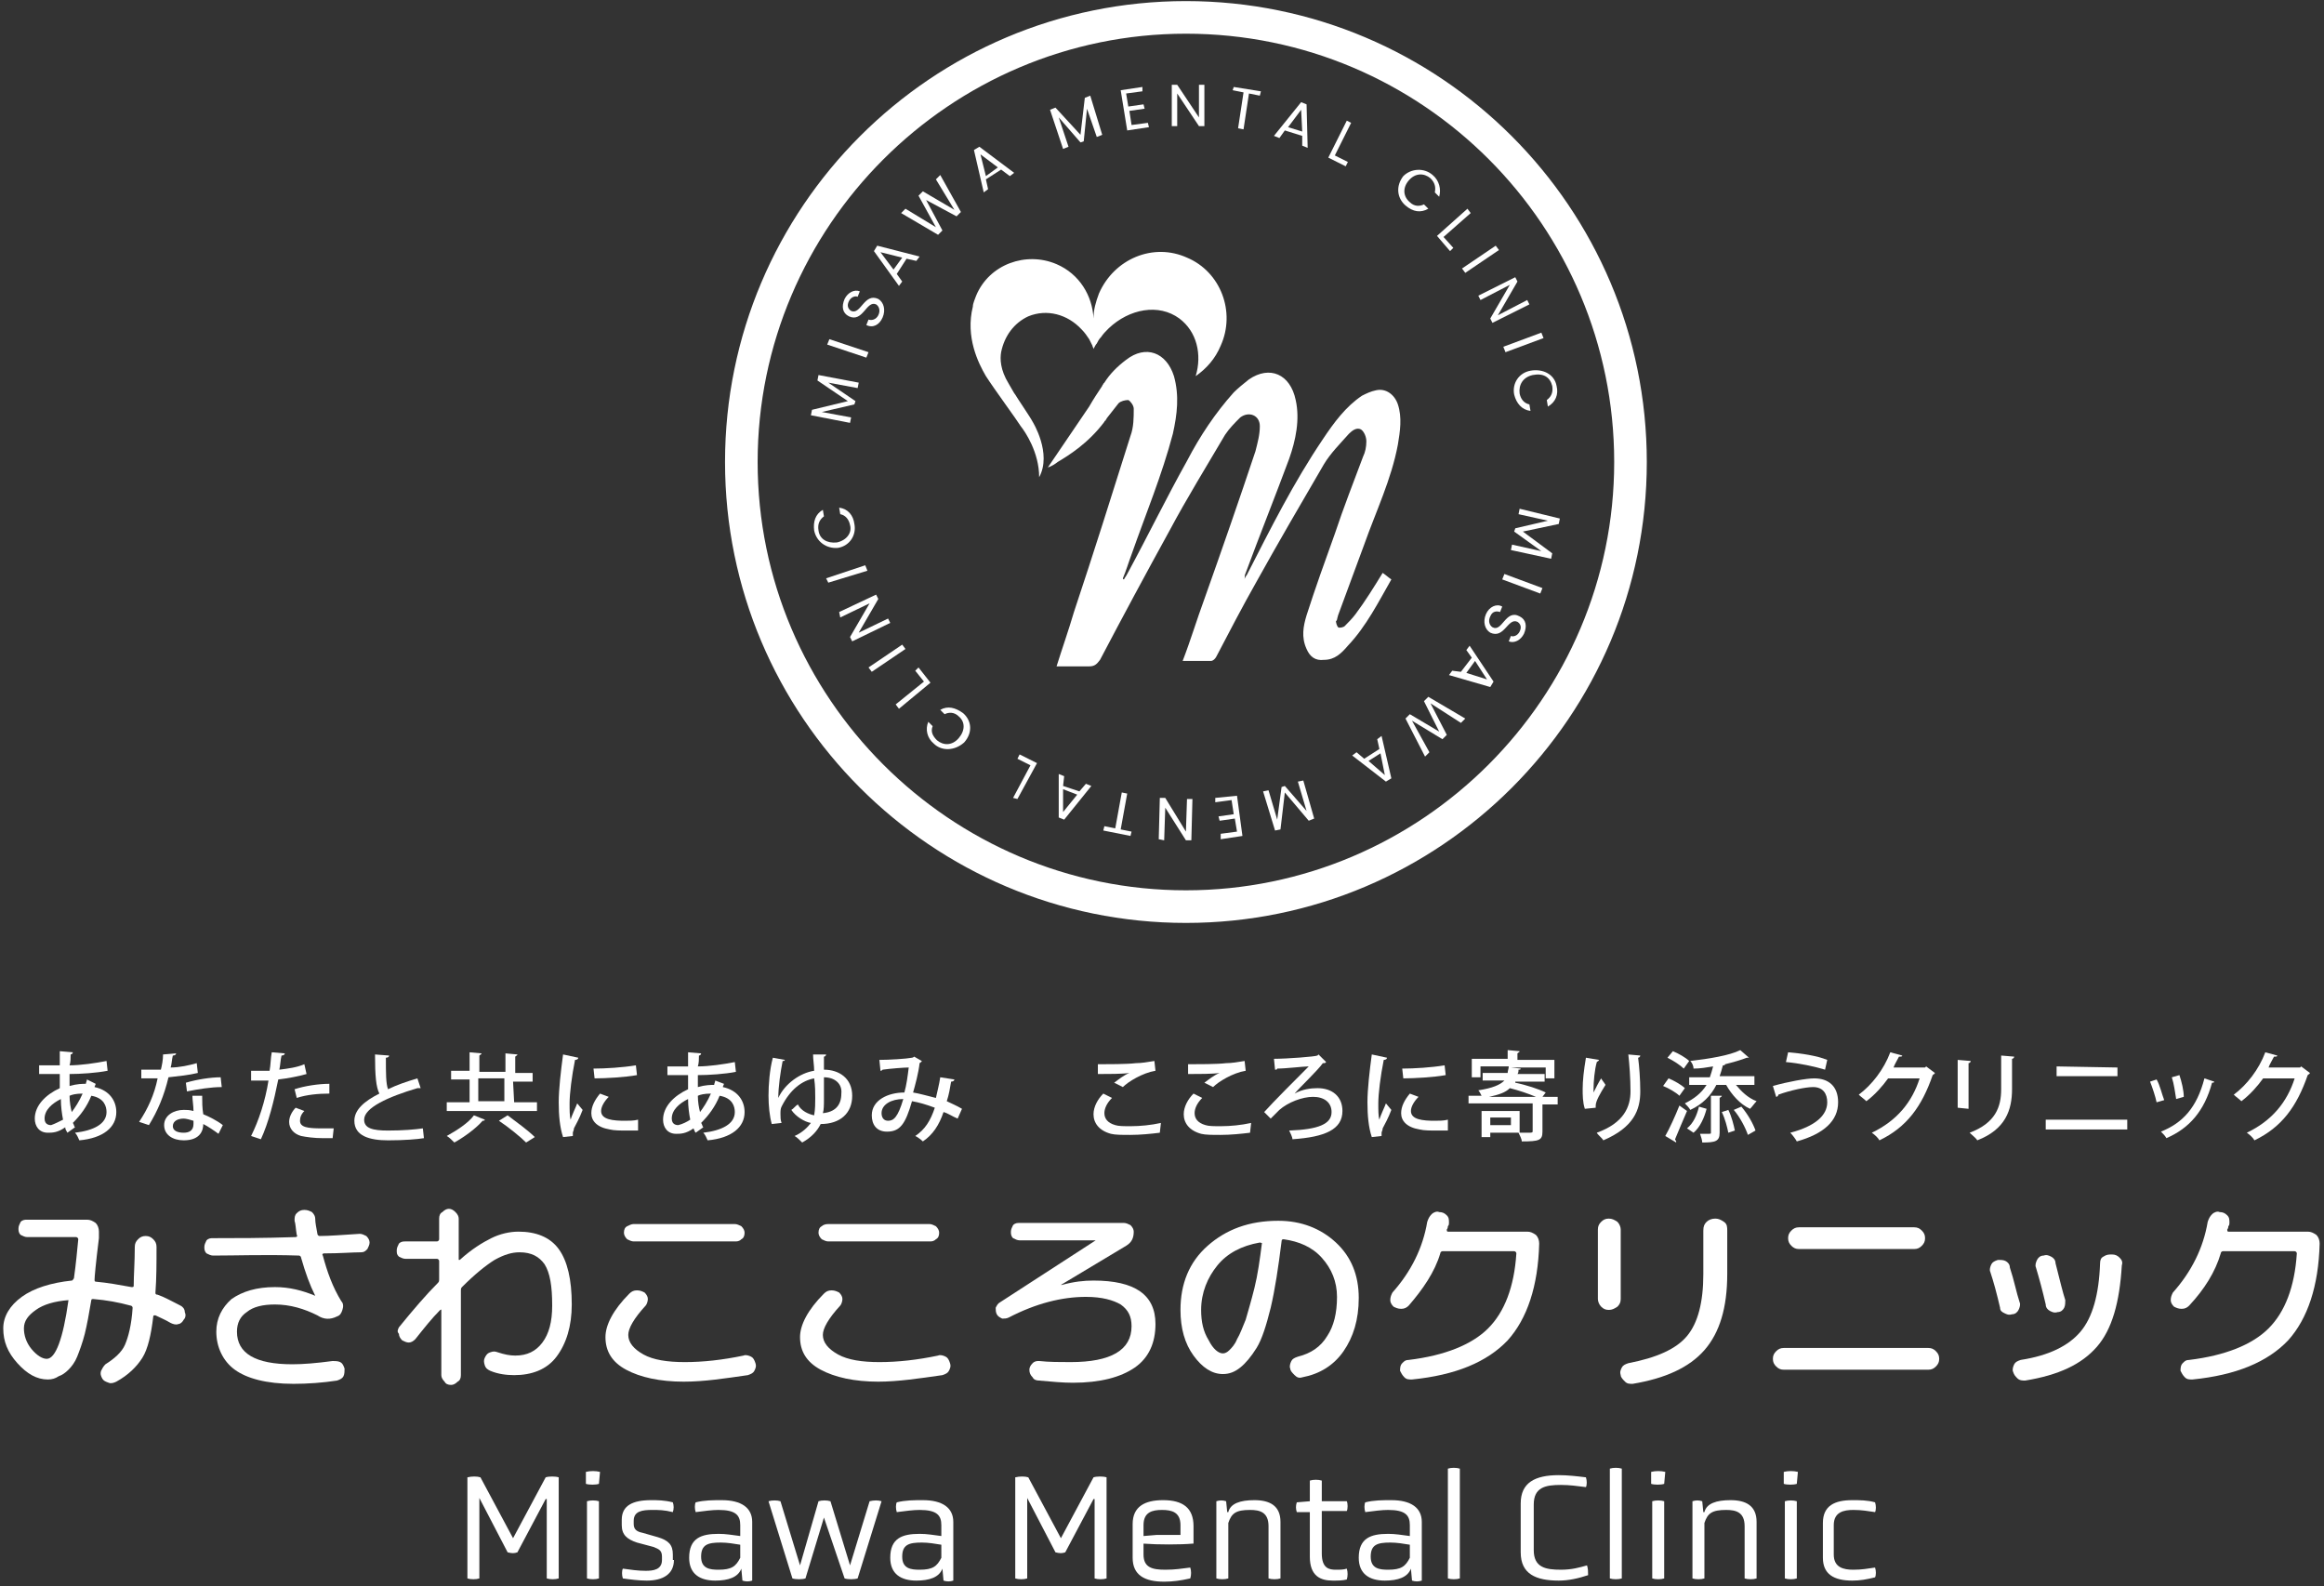 <?xml version="1.0" encoding="utf-8"?>
<!-- Generator: Adobe Illustrator 25.4.1, SVG Export Plug-In . SVG Version: 6.00 Build 0)  -->
<svg version="1.1" id="レイヤー_1" xmlns="http://www.w3.org/2000/svg" xmlns:xlink="http://www.w3.org/1999/xlink" x="0px"
	 y="0px" viewBox="0 0 213.8 145.9" style="enable-background:new 0 0 213.8 145.9;" xml:space="preserve">
<rect x="0" y="0" width="213.8" height="145.9" fill="#333333" stroke="none"/>
<style type="text/css">
	.st0{fill:#FFFFFF;}
</style>
<g>
	<path class="st0" d="M8.8,99.7c0,0.1-0.1,0.2-0.1,0.3c1.4,0.3,2,1.3,2,2.3c0,1.4-1.2,2.4-3.4,2.6c-0.1-0.2-0.2-0.5-0.4-0.7
		c1.7-0.2,2.9-0.8,2.9-1.9c0-0.5-0.2-1.3-1.4-1.5c-0.4,1-1,1.8-1.7,2.5c0.1,0.1,0.1,0.3,0.2,0.4l-0.7,0.5C6.1,104,6,103.9,6,103.7
		c-0.7,0.5-1.2,0.5-1.6,0.5c-0.8,0-1.2-0.6-1.2-1.3c0-1.2,1-2.2,2.3-2.8c0-0.4,0-0.9,0-1.3c-0.4,0-0.8,0-1.2,0c-0.3,0-0.5,0-0.7,0
		V98c0.4,0,1.2,0,1.9,0c0-0.4,0-0.9,0-1.3l1.2,0.1c0,0.1-0.1,0.2-0.2,0.2c0,0.3,0,0.7-0.1,1c1,0,2.4-0.2,3.4-0.4l0.1,0.9
		c-1,0.2-2.5,0.3-3.5,0.3c0,0.4,0,0.8,0,1.1c0.7-0.2,1.2-0.2,1.5-0.2c0-0.1,0.1-0.3,0.1-0.4L8.8,99.7z M5.8,103
		c-0.1-0.5-0.2-1.2-0.2-1.9c-0.8,0.4-1.5,1-1.5,1.8c0,0.6,0.5,0.6,0.6,0.6C5,103.4,5.4,103.2,5.8,103z M7.6,100.6
		c-0.6,0-1,0.1-1.2,0.2c0,0.6,0.1,1.1,0.2,1.5C6.9,101.9,7.3,101.3,7.6,100.6z"/>
	<path class="st0" d="M16.2,96.9c0,0.1-0.1,0.2-0.3,0.2c-0.1,0.4-0.1,0.8-0.2,1.1c0.8,0,1.7-0.2,2.4-0.4l0.1,0.9
		c-0.8,0.2-1.8,0.3-2.7,0.4c-0.4,1.7-1,3.1-1.8,4.4l-0.9-0.3c0.8-1.2,1.4-2.5,1.7-4c-0.2,0-0.4,0-0.6,0H13v-0.8h1c0.3,0,0.6,0,0.8,0
		C14.9,98,15,97.5,15,97L16.2,96.9z M18.6,100.8c0,0.6,0,1.1,0.1,1.7c0.5,0.2,1.3,0.6,1.8,1l-0.4,0.8c-0.4-0.3-1-0.7-1.4-0.9
		c0,0.5-0.2,1.5-1.8,1.5c-1,0-1.8-0.5-1.8-1.4s0.9-1.4,1.8-1.4c0.3,0,0.5,0,0.9,0.1c0-0.5-0.1-1-0.1-1.4L18.6,100.8z M17.8,103.1
		c-0.3-0.1-0.7-0.2-0.9-0.2c-0.5,0-1,0.2-1,0.7c0,0.4,0.4,0.6,1,0.6c0.5,0,0.9-0.2,0.9-0.8V103.1z M20.4,100c-1,0-2.2,0.2-3.2,0.4
		l-0.1-0.8c1-0.3,2.3-0.5,3.2-0.5L20.4,100z"/>
	<path class="st0" d="M28.2,98.8c-0.7,0.2-1.7,0.4-2.6,0.5c-0.4,2-0.9,4-1.6,5.5l-0.9-0.3c0.7-1.4,1.3-3.2,1.6-5.1
		c-0.1,0-0.3,0-0.4,0c-0.4,0-0.8,0-1.2,0v-0.9c0.3,0,0.8,0,1.2,0c0.2,0,0.3,0,0.5,0c0.1-0.5,0.1-1.2,0.2-1.7l1.2,0.1
		c0,0.1-0.1,0.2-0.3,0.2c-0.1,0.4-0.1,0.8-0.2,1.3c0.8-0.1,1.6-0.2,2.3-0.5L28.2,98.8z M30.6,104.7c-0.3,0-0.6,0-0.9,0
		c-0.8,0-1.5-0.1-2-0.2c-0.7-0.2-1.1-0.7-1.1-1.3c0-0.5,0.3-1,0.6-1.3l0.8,0.3c-0.3,0.3-0.4,0.6-0.4,0.9c0,0.6,0.7,0.7,2,0.7
		c0.4,0,0.7,0,1.1,0L30.6,104.7z M27.1,100.2c0.9-0.3,2.2-0.5,3.2-0.5v0.9c-1,0-2.1,0.1-3,0.4L27.1,100.2z"/>
	<path class="st0" d="M38.7,100.1L38.7,100.1c-0.2,0-0.2,0-0.3,0c-2.7,0.8-4.9,1.8-4.9,2.9c0,0.8,0.8,1,2.2,1s2.5-0.1,3.2-0.2
		l0.1,0.9c-0.6,0.1-1.8,0.2-3.3,0.2c-1.7,0-3.1-0.4-3.1-1.8c0-1,0.9-1.8,2.3-2.5c-0.3-0.6-0.4-1.6-0.4-3.6l1.3,0.1
		c0,0.1-0.1,0.2-0.3,0.2c0,1.4,0,2.4,0.2,2.9c0.8-0.4,1.7-0.7,2.7-1L38.7,100.1z"/>
	<path class="st0" d="M44.6,103c0,0.1-0.1,0.1-0.2,0.1c-0.6,0.7-1.7,1.5-2.6,2c-0.2-0.2-0.5-0.5-0.7-0.6c0.9-0.5,2-1.2,2.5-1.9
		L44.6,103z M47.3,101.4h2.1v0.8h-8.3v-0.8h2.1v-2.1h-1.7v-0.8h1.7v-1.7l1.1,0.1c0,0.1-0.1,0.1-0.2,0.2v1.5h2.4v-1.7l1.1,0.1
		c0,0.1-0.1,0.1-0.2,0.2v1.5H49v0.8h-1.8L47.3,101.4L47.3,101.4z M44,99.2v2.1h2.4v-2.1H44z M48.4,105.1c-0.5-0.5-1.6-1.4-2.5-2
		l0.8-0.5c0.8,0.6,1.9,1.4,2.5,2L48.4,105.1z"/>
	<path class="st0" d="M53.2,97.3c0,0.1-0.1,0.2-0.3,0.2c-0.3,1.5-0.5,3.1-0.5,4c0,0.6,0,1.2,0.1,1.5c0.1-0.4,0.5-1.2,0.6-1.5
		l0.5,0.6c-0.3,0.8-0.6,1.3-0.8,1.7c0,0.2-0.1,0.3-0.1,0.4s0,0.2,0,0.3l-0.9,0.1c-0.3-0.9-0.4-2-0.4-3.2s0.2-2.9,0.4-4.4L53.2,97.3z
		 M58.7,104c-0.3,0-0.6,0-1,0c-0.6,0-1.2,0-1.6-0.1c-1.2-0.2-1.7-0.8-1.7-1.5c0-0.6,0.3-1.2,0.8-1.8l0.8,0.3
		c-0.4,0.4-0.7,0.9-0.7,1.3c0,0.8,1.1,0.9,2.2,0.9c0.4,0,0.8,0,1.2-0.1V104z M54.6,98.3c1.1,0,2.7-0.1,3.9-0.3l0.1,0.9
		c-1.1,0.2-2.9,0.3-3.9,0.3L54.6,98.3z"/>
	<path class="st0" d="M66.6,99.7c0,0.1-0.1,0.2-0.1,0.3c1.4,0.3,2,1.3,2,2.3c0,1.4-1.2,2.4-3.4,2.6c-0.1-0.2-0.2-0.5-0.4-0.7
		c1.7-0.2,2.9-0.8,2.9-1.9c0-0.5-0.2-1.3-1.4-1.5c-0.4,1-1,1.8-1.7,2.5c0.1,0.1,0.1,0.3,0.2,0.4l-0.7,0.5c-0.1-0.1-0.1-0.2-0.2-0.4
		c-0.7,0.5-1.2,0.5-1.6,0.5c-0.8,0-1.2-0.6-1.2-1.3c0-1.2,1-2.2,2.3-2.8c0-0.4,0-0.9,0-1.3c-0.4,0-0.8,0-1.2,0c-0.3,0-0.5,0-0.7,0
		v-0.8c0.4,0,1.2,0,1.9,0c0-0.4,0-0.9,0-1.3l1.2,0.1c0,0.1-0.1,0.2-0.2,0.2c0,0.3,0,0.7-0.1,1c1,0,2.4-0.2,3.4-0.4l0.1,0.9
		c-1,0.2-2.5,0.3-3.5,0.3c0,0.4,0,0.8,0,1.1c0.7-0.2,1.2-0.2,1.5-0.2c0-0.1,0.1-0.3,0.1-0.4L66.6,99.7z M63.5,103
		c-0.1-0.5-0.2-1.2-0.2-1.9c-0.8,0.4-1.5,1-1.5,1.8c0,0.6,0.5,0.6,0.6,0.6C62.8,103.4,63.2,103.2,63.5,103z M65.4,100.6
		c-0.6,0-1,0.1-1.2,0.2c0,0.6,0.1,1.1,0.2,1.5C64.7,101.9,65.1,101.3,65.4,100.6z"/>
	<path class="st0" d="M71.6,101c0.6-1.3,2-2.3,3.3-2.5c0-0.5-0.1-1-0.1-1.5H76c0,0.1-0.1,0.2-0.2,0.2c0,0.3,0,0.8,0,1.2
		c1.4,0,2.6,0.8,2.6,2.4s-1.1,2.6-2.9,2.6c-0.3,0.6-0.8,1.2-1.7,1.7c-0.2-0.2-0.5-0.5-0.7-0.6c0.7-0.3,1.2-0.8,1.5-1.2
		c-0.6-0.1-1.4-0.6-1.8-1.2c0.2-0.1,0.4-0.4,0.6-0.5c0.3,0.6,1,0.9,1.5,1C75,102,75,101.5,75,101s0-1.1-0.1-1.8
		c-1.1,0.2-2.2,1-3,2.6c-0.1,0.2-0.1,0.4-0.1,0.7c0,0.3,0,0.5,0.1,0.8l-0.9,0.1c-0.2-0.7-0.3-1.7-0.3-2.6c0-1,0.1-2.4,0.4-3.5
		l1.1,0.2c0,0.1-0.1,0.1-0.2,0.1C71.8,98.6,71.6,100,71.6,101L71.6,101z M75.8,99.1c0,0.7,0,1.4,0,2c0,0.5,0,1-0.1,1.3
		c1.1-0.1,1.7-0.7,1.7-1.8C77.5,99.7,76.8,99.1,75.8,99.1z"/>
	<path class="st0" d="M87.8,99.3c0,0.1-0.1,0.2-0.3,0.2c-0.1,0.6-0.2,1.2-0.4,1.8c0.4,0.2,0.9,0.4,1.4,0.7l-0.4,0.9
		c-0.5-0.2-0.9-0.5-1.3-0.6c-0.4,1.2-1,2.1-1.9,2.7c-0.2-0.2-0.5-0.4-0.7-0.5c0.9-0.6,1.4-1.4,1.8-2.6c-0.8-0.3-1.5-0.5-2.1-0.6
		c-0.6,2.1-1.1,2.8-2.3,2.8c-1,0-1.4-0.7-1.4-1.5c0-1.4,1.5-2.1,3-2.1c0.2-0.7,0.3-1.5,0.4-2.3c-0.4,0-1.7,0.1-2.4,0.2
		c-0.1,0.1-0.1,0.1-0.2,0.1l-0.1-1c0.9,0,2.5-0.1,3-0.2c0.1,0,0.2-0.1,0.2-0.1l0.7,0.4c0,0.1-0.1,0.1-0.2,0.2
		c-0.1,0.9-0.4,2-0.6,2.7c0.6,0.1,1.3,0.3,2.1,0.5c0.1-0.5,0.3-1.2,0.4-1.9L87.8,99.3z M83.1,101.1c-1.1,0-2,0.5-2,1.3
		c0,0.4,0.2,0.7,0.6,0.7C82.2,103.1,82.6,102.8,83.1,101.1z"/>
	<path class="st0" d="M106.7,104.2c-0.8,0.1-1.8,0.2-2.7,0.2c-0.8,0-1.4,0-1.8-0.1c-1.1-0.3-1.6-1-1.6-1.8c0-0.7,0.4-1.4,0.9-1.9
		l0.8,0.4c-0.5,0.5-0.7,1-0.7,1.4c0,0.5,0.3,0.9,1,1.1c0.3,0.1,0.8,0.1,1.4,0.1c0.9,0,1.9-0.1,2.8-0.3L106.7,104.2z M102.5,99.6
		c0.4-0.3,0.9-0.7,1.4-0.9l0,0c-0.6,0.1-2,0.1-2.9,0.1c0-0.2,0-0.7,0-0.9c0.9,0,2.7,0,3.5-0.1c0.5,0,1.1-0.1,1.7-0.2l0.1,0.9
		c-1.2,0.2-2.5,1-3,1.5L102.5,99.6z"/>
	<path class="st0" d="M115,104.2c-0.8,0.1-1.8,0.2-2.7,0.2c-0.8,0-1.4,0-1.8-0.1c-1.1-0.3-1.6-1-1.6-1.8c0-0.7,0.4-1.4,0.9-1.9
		l0.8,0.4c-0.5,0.5-0.7,1-0.7,1.4c0,0.5,0.3,0.9,1,1.1c0.3,0.1,0.8,0.1,1.4,0.1c0.9,0,1.9-0.1,2.8-0.3L115,104.2z M110.8,99.6
		c0.4-0.3,0.9-0.7,1.4-0.9l0,0c-0.6,0.1-2,0.1-2.9,0.1c0-0.2,0-0.7,0-0.9c0.9,0,2.7,0,3.5-0.1c0.5,0,1.1-0.1,1.7-0.2l0.1,0.9
		c-1.2,0.2-2.5,1-3,1.5L110.8,99.6z"/>
	<path class="st0" d="M119.1,100.6c0.7-0.4,1.5-0.5,2.1-0.5c1.4,0,2.3,0.8,2.3,2.1c0,1.7-1.6,2.4-4.6,2.6c0-0.2-0.2-0.6-0.3-0.8
		c2.7-0.1,3.9-0.6,3.9-1.7c0-0.9-0.7-1.4-1.7-1.4s-2.3,0.5-3.1,1.2c-0.2,0.2-0.5,0.5-0.8,0.8l-0.6-0.6c0.8-0.9,3.1-3.2,4.1-4.2
		c-0.5,0-2.1,0.2-2.9,0.2c0,0.1-0.1,0.1-0.2,0.1l-0.1-1c1.2,0,3.8-0.2,4-0.3l0.1-0.1l0.7,0.7c-0.1,0.1-0.1,0.1-0.3,0.1
		C121.2,98.5,119.6,100,119.1,100.6L119.1,100.6z"/>
	<path class="st0" d="M127.6,97.3c0,0.1-0.1,0.2-0.3,0.2c-0.3,1.5-0.5,3.1-0.5,4c0,0.6,0,1.2,0.1,1.5c0.1-0.4,0.5-1.2,0.6-1.5
		l0.5,0.6c-0.3,0.8-0.6,1.3-0.8,1.7c0,0.2-0.1,0.3-0.1,0.4s0,0.2,0,0.3l-0.9,0.1c-0.3-0.9-0.4-2-0.4-3.2s0.2-2.9,0.4-4.4L127.6,97.3
		z M133.2,104c-0.3,0-0.6,0-1,0c-0.6,0-1.2,0-1.6-0.1c-1.2-0.2-1.7-0.8-1.7-1.5c0-0.6,0.3-1.2,0.8-1.8l0.8,0.3
		c-0.4,0.4-0.7,0.9-0.7,1.3c0,0.8,1.1,0.9,2.2,0.9c0.4,0,0.8,0,1.2-0.1V104z M129,98.3c1.1,0,2.7-0.1,3.9-0.3l0.1,0.9
		c-1.1,0.2-2.9,0.3-3.9,0.3L129,98.3z"/>
	<path class="st0" d="M143.3,100.9v0.7h-1.4v2.5c0,0.8-0.3,0.9-1.9,0.9c0-0.2-0.2-0.6-0.3-0.8c0.3,0,0.6,0,0.8,0
		c0.5,0,0.5,0,0.5-0.2v-2.5h-5.9v-0.7h1.2c-0.1-0.2-0.2-0.4-0.3-0.5c1.3-0.2,2-0.5,2.4-0.9h-2v-0.7h2.3c0-0.2,0.1-0.4,0.1-0.6h-2.6
		v1h-0.8v-1.7h3.3v-0.8l1.1,0.1c0,0.1-0.1,0.1-0.2,0.2v0.6h3.4v1.7h-0.8v-1H139l0,0l0.9,0.1c0,0.1-0.1,0.1-0.2,0.1
		c0,0.1,0,0.3-0.1,0.4h2.5v0.7h-2.7v0.1c1,0.2,2.2,0.6,2.8,0.9l-0.3,0.4C141.9,100.9,143.3,100.9,143.3,100.9z M139.8,104.2h-2.7
		v0.4h-0.8v-2.4h3.5V104.2z M141.3,100.9c-0.7-0.3-1.6-0.6-2.4-0.8c-0.4,0.4-1,0.6-1.9,0.8H141.3z M139,102.8h-1.9v0.7h1.9V102.8z"
		/>
	<path class="st0" d="M145.8,102c-0.2-0.6-0.2-1.3-0.2-1.8c0-0.8,0.1-1.7,0.3-2.9l1.2,0.2c0,0.1-0.1,0.1-0.2,0.2
		c-0.2,0.7-0.3,1.8-0.3,2.5c0,0.1,0,0.2,0,0.3c0.2-0.4,0.5-1,0.7-1.3c0.1,0.2,0.3,0.4,0.4,0.6c-0.5,0.8-0.9,1.5-0.9,1.9
		c0,0.1,0,0.2,0,0.2L145.8,102z M150.9,97.1c0,0.1-0.1,0.2-0.2,0.2c0.1,0.7,0.2,2,0.2,3.1c0,1.7-0.6,3.3-3.4,4.5
		c-0.1-0.2-0.5-0.5-0.6-0.7c2.5-0.9,3.1-2.4,3.1-3.8c0-1.2-0.1-2.5-0.2-3.4L150.9,97.1z"/>
	<path class="st0" d="M153.5,99.2c0.5,0.2,1.2,0.6,1.5,0.9l-0.5,0.7c-0.3-0.3-1-0.7-1.5-0.9L153.5,99.2z M153.2,104.5
		c0.4-0.7,0.9-1.8,1.3-2.8l0.7,0.5c-0.4,0.9-0.8,1.9-1.1,2.6c0,0.1,0.1,0.1,0.1,0.2v0.1L153.2,104.5z M153.9,96.7
		c0.5,0.2,1.2,0.6,1.5,0.9l-0.5,0.7c-0.3-0.3-0.9-0.7-1.5-1L153.9,96.7z M155.3,99.1h2c0.1-0.3,0.2-0.6,0.3-1
		c-0.6,0.1-1.2,0.2-1.8,0.2c0-0.2-0.1-0.5-0.3-0.7c1.7-0.2,3.6-0.5,4.6-1l0.8,0.7c0,0-0.1,0-0.2,0c-0.5,0.2-1.2,0.4-2,0.6l0,0
		c0,0.1-0.1,0.1-0.2,0.1c-0.1,0.4-0.2,0.7-0.3,1h3.2v0.8h-1.7c0.5,0.6,1.1,1.2,1.9,1.5c-0.2,0.2-0.4,0.5-0.6,0.7
		c-0.9-0.4-1.7-1.3-2.2-2.2h-0.9c-0.5,1-1.3,1.8-2.4,2.3c-0.1-0.2-0.4-0.5-0.5-0.6c0.8-0.4,1.5-0.9,2-1.7h-1.6v-0.7H155.3z
		 M155.2,103.8c0.6-0.5,0.9-1.2,1.1-2l0.7,0.2c-0.2,0.8-0.6,1.7-1.2,2.2L155.2,103.8z M157.4,100.8h1c0,0.1-0.1,0.1-0.2,0.2v3.2
		c0,0.8-0.4,0.9-1.6,0.9c0-0.2-0.1-0.5-0.2-0.8c0.2,0,0.5,0,0.6,0c0.4,0,0.4,0,0.4-0.1V100.8z M159,104.2c-0.1-0.5-0.3-1.3-0.6-1.9
		l0.6-0.2c0.3,0.6,0.5,1.4,0.6,1.9L159,104.2z M160.8,104.4c-0.2-0.6-0.7-1.6-1.3-2.3l0.7-0.3c0.6,0.7,1.1,1.6,1.3,2.2L160.8,104.4z
		"/>
	<path class="st0" d="M163.1,99.9c1.4-0.4,3.1-0.7,3.8-0.7c1.3,0,2.2,0.7,2.2,2.2c0,1.7-1.3,2.9-3.8,3.6c-0.1-0.2-0.4-0.6-0.6-0.8
		c2.3-0.6,3.4-1.6,3.4-2.8c0-0.8-0.4-1.4-1.3-1.4c-0.7,0-2.1,0.3-3.2,0.7c0,0.1-0.1,0.2-0.2,0.2L163.1,99.9z M164.5,96.8
		c1.2,0.1,2.6,0.3,3.6,0.7l-0.2,0.9c-1-0.3-2.4-0.6-3.6-0.7L164.5,96.8z"/>
	<path class="st0" d="M178,98.7c0,0.1-0.1,0.1-0.2,0.2c-1,2.9-2.4,4.8-4.9,6c-0.1-0.2-0.4-0.5-0.7-0.7c2.3-1.1,3.7-2.8,4.4-5h-2.9
		c-0.5,0.7-1.2,1.5-2,2.1c-0.2-0.2-0.5-0.4-0.7-0.6c1.2-0.9,2.3-2.3,2.9-3.9l1.1,0.3c0,0.1-0.1,0.1-0.3,0.1c-0.2,0.4-0.4,0.7-0.5,1
		h2.9l0.1-0.1L178,98.7z"/>
	<path class="st0" d="M180.1,101.9v-4.4l1.2,0.1c0,0.1-0.1,0.2-0.2,0.2v4.2L180.1,101.9L180.1,101.9z M185.3,97.2
		c0,0.1-0.1,0.2-0.2,0.2v2.8c0,1.9-0.6,3.7-3.2,4.7c-0.1-0.2-0.5-0.5-0.7-0.7c2.4-0.9,2.9-2.4,2.9-4v-3.1L185.3,97.2z"/>
	<path class="st0" d="M195.7,103v0.9h-7.5V103H195.7z M194.8,98.2V99h-5.6v-0.9L194.8,98.2L194.8,98.2z"/>
	<path class="st0" d="M198.4,99.3c0.3,0.5,0.5,1.4,0.7,1.9l-0.7,0.2c-0.1-0.5-0.4-1.4-0.6-1.9L198.4,99.3z M203.7,99.5
		c0,0.1-0.1,0.1-0.2,0.1c-0.7,2.6-2.1,4.2-4.2,5.1c-0.1-0.2-0.3-0.4-0.5-0.6c2-0.8,3.3-2.2,4-4.9L203.7,99.5z M200.5,98.9
		c0.2,0.6,0.4,1.4,0.4,2l-0.7,0.2c-0.1-0.6-0.2-1.4-0.4-2L200.5,98.9z"/>
	<path class="st0" d="M212.5,98.7c0,0.1-0.1,0.1-0.2,0.2c-1,2.9-2.4,4.8-4.9,6c-0.1-0.2-0.4-0.5-0.7-0.7c2.3-1.1,3.7-2.8,4.4-5h-2.9
		c-0.5,0.7-1.2,1.5-2,2.1c-0.2-0.2-0.5-0.4-0.7-0.6c1.2-0.9,2.3-2.3,2.9-3.9l1.1,0.3c0,0.1-0.1,0.1-0.3,0.1c-0.2,0.4-0.4,0.7-0.5,1
		h2.9l0.1-0.1L212.5,98.7z"/>
</g>
<g>
	<path class="st0" d="M74.6,38.2l0.1-0.5l3.3-0.8L75.2,35l0.1-0.5l3.7,0.7l-0.1,0.5l-2.7-0.5l2.5,1.7l-0.1,0.3l-3,0.7l2.7,0.5
		l-0.1,0.5L74.6,38.2z"/>
	<path class="st0" d="M76.1,31.7l0.2-0.5l3.6,1.2l-0.2,0.5L76.1,31.7z"/>
	<path class="st0" d="M81.2,29.2c-0.3,0.7-0.9,1-1.5,0.7l0.2-0.5c0.3,0.1,0.7,0,0.9-0.4c0.2-0.4,0.1-0.8-0.2-1
		c-0.9-0.4-1.2,1.7-2.5,1.1c-0.6-0.3-0.7-0.9-0.4-1.6c0.3-0.6,0.9-0.9,1.4-0.7l-0.2,0.5c-0.2-0.1-0.6,0-0.8,0.4
		c-0.2,0.4-0.1,0.7,0.2,0.9c0.9,0.4,1.2-1.7,2.5-1.1C81.3,27.8,81.5,28.5,81.2,29.2z"/>
	<path class="st0" d="M83.4,23.8l-0.9,1.4l0.5,0.7l-0.3,0.4l-2.3-3.2l0.3-0.5l3.9,1L84.3,24L83.4,23.8z M81,23.2l1.2,1.6l0.8-1.1
		L81,23.2z"/>
	<path class="st0" d="M82.9,19.6l0.4-0.4l2.8,1.7L84.5,18l0.4-0.4l2.9,1.7l-1.7-2.8l0.4-0.4l1.9,3.4L88,19.9l-2.8-1.5l1.5,2.8
		l-0.4,0.4L82.9,19.6z"/>
	<path class="st0" d="M92.1,15.6l-1.4,0.9l0.2,0.9l-0.4,0.3l-0.9-3.9l0.5-0.3l3.2,2.4l-0.4,0.3L92.1,15.6z M90.2,14.2l0.5,2l1.1-0.8
		L90.2,14.2z"/>
	<path class="st0" d="M96.6,10.1l0.5-0.2l2.3,2.5L99.8,9l0.5-0.2l1.1,3.6l-0.5,0.2L100,10l-0.3,3l-0.3,0.1l-2-2.3l0.9,2.7l-0.5,0.2
		L96.6,10.1z"/>
	<path class="st0" d="M105.1,8.4l-1.5,0.2l0.2,1.2l1.4-0.2l0.1,0.4l-1.4,0.2l0.2,1.3l1.5-0.2l0.1,0.4l-2,0.3l-0.6-3.7l2-0.3
		L105.1,8.4z"/>
	<path class="st0" d="M110.8,7.8v3.8h-0.5l-2-3v3h-0.5V7.8h0.5l2,3v-3H110.8z"/>
	<path class="st0" d="M113.5,8l2.5,0.4l-0.1,0.4l-1-0.2l-0.5,3.3l-0.5-0.1l0.5-3.3l-1-0.2L113.5,8z"/>
	<path class="st0" d="M119.8,12.5l-1.6-0.5l-0.5,0.7l-0.5-0.2l2.5-3.1l0.5,0.2l0.1,4l-0.5-0.2V12.5z M119.7,10.1l-1.2,1.6l1.3,0.4
		L119.7,10.1z"/>
	<path class="st0" d="M124.3,11.3l-1.5,3l1.2,0.6l-0.2,0.4l-1.6-0.8l1.7-3.4L124.3,11.3z"/>
	<path class="st0" d="M131.8,16.1c0.6,0.5,0.8,1.3,0.6,2l-0.4-0.4c0.1-0.5,0-0.9-0.4-1.3c-0.6-0.5-1.4-0.5-2,0.2s-0.5,1.5,0.1,2
		c0.4,0.4,0.9,0.4,1.3,0.2l0.4,0.4c-0.7,0.4-1.4,0.3-2.1-0.3c-0.8-0.7-0.9-1.8-0.2-2.7C129.8,15.5,131,15.4,131.8,16.1z"/>
	<path class="st0" d="M135.3,19.6l-2.5,2.2l0.9,1l-0.3,0.3l-1.2-1.4l2.8-2.5L135.3,19.6z"/>
	<path class="st0" d="M137.6,22.6l0.3,0.4l-3.1,2.1l-0.3-0.4L137.6,22.6z"/>
	<path class="st0" d="M140.7,28l-3.4,1.7l-0.2-0.4l1.8-3.1l-2.7,1.4l-0.2-0.4l3.4-1.7l0.2,0.4l-1.8,3.1l2.7-1.4L140.7,28z"/>
	<path class="st0" d="M141.8,30.6l0.2,0.5l-3.5,1.3l-0.2-0.5L141.8,30.6z"/>
	<path class="st0" d="M143.2,35.5c0.2,0.8-0.1,1.5-0.8,1.9l-0.1-0.6c0.4-0.3,0.6-0.7,0.5-1.3c-0.2-0.8-0.8-1.2-1.8-1
		c-0.9,0.2-1.3,0.9-1.2,1.7c0.1,0.5,0.4,0.9,0.9,1l0.1,0.6c-0.8-0.1-1.3-0.7-1.5-1.5c-0.2-1,0.4-2,1.5-2.2S143,34.4,143.2,35.5z"/>
</g>
<g>
	<path class="st0" d="M143.5,47.7l-0.1,0.5l-3.3,0.7l2.7,2l-0.1,0.5l-3.7-0.8l0.1-0.5l2.7,0.6l-2.5-1.8l0.1-0.3l3-0.7l-2.7-0.6
		l0.1-0.5L143.5,47.7z"/>
	<path class="st0" d="M141.9,54.1l-0.2,0.5l-3.5-1.3l0.2-0.5L141.9,54.1z"/>
	<path class="st0" d="M136.7,56.5c0.3-0.7,1-1,1.5-0.7l-0.2,0.5c-0.3-0.1-0.7-0.1-0.9,0.4c-0.2,0.4-0.1,0.8,0.2,1
		c0.9,0.5,1.2-1.7,2.5-1c0.6,0.3,0.7,0.9,0.4,1.6c-0.3,0.6-0.9,0.9-1.4,0.7l0.2-0.5c0.2,0.1,0.6,0,0.8-0.4s0.1-0.7-0.2-0.9
		c-0.9-0.4-1.2,1.6-2.5,1C136.6,57.9,136.4,57.2,136.7,56.5z"/>
	<path class="st0" d="M134.4,61.8l1-1.3l-0.5-0.7l0.3-0.4l2.2,3.3l-0.3,0.5l-3.8-1.1l0.3-0.4L134.4,61.8z M136.8,62.5l-1.1-1.7
		l-0.8,1.1L136.8,62.5z"/>
	<path class="st0" d="M134.8,66.1l-0.4,0.4l-2.8-1.8l1.5,2.9l-0.4,0.4l-2.8-1.7l1.6,2.9l-0.4,0.4l-1.8-3.5l0.4-0.4l2.7,1.6l-1.4-2.8
		l0.4-0.4L134.8,66.1z"/>
	<path class="st0" d="M125.5,69.8l1.4-0.9l-0.2-0.9l0.4-0.3l0.9,3.9l-0.5,0.3l-3.1-2.4l0.4-0.3L125.5,69.8z M127.4,71.3l-0.4-2
		l-1.1,0.7L127.4,71.3z"/>
	<path class="st0" d="M120.9,75.3l-0.5,0.2l-2.2-2.6l-0.4,3.4l-0.5,0.1l-1.1-3.6l0.5-0.1l0.8,2.7l0.4-3l0.3-0.1l2,2.3l-0.8-2.7
		l0.5-0.1L120.9,75.3z"/>
	<path class="st0" d="M112.3,76.7l1.5-0.2l-0.2-1.2l-1.4,0.2l-0.1-0.4l1.4-0.2l-0.2-1.3l-1.5,0.2v-0.4l2-0.2l0.5,3.7l-2,0.3
		L112.3,76.7z"/>
	<path class="st0" d="M106.6,77.2l0.1-3.8h0.5l1.9,3.1l0.1-3h0.5l-0.1,3.8h-0.5l-1.9-3l-0.1,3L106.6,77.2z"/>
	<path class="st0" d="M104,76.9l-2.5-0.5l0.1-0.4l1,0.2l0.6-3.3l0.5,0.1l-0.6,3.3l1,0.2L104,76.9z"/>
	<path class="st0" d="M97.8,72.3l1.5,0.5l0.6-0.7l0.5,0.2l-2.5,3.1l-0.5-0.2v-4l0.5,0.2L97.8,72.3z M97.8,74.7l1.3-1.6l-1.3-0.5
		V74.7z"/>
	<path class="st0" d="M93.2,73.4l1.6-3l-1.2-0.6l0.2-0.4l1.6,0.8l-1.8,3.3L93.2,73.4z"/>
	<path class="st0" d="M85.9,68.4c-0.6-0.5-0.8-1.3-0.5-2l0.4,0.4c-0.2,0.5,0,0.9,0.4,1.3c0.6,0.5,1.4,0.5,2-0.2s0.6-1.5,0-2
		c-0.4-0.4-0.9-0.4-1.3-0.2l-0.4-0.4c0.7-0.4,1.4-0.2,2.1,0.3c0.8,0.7,0.9,1.8,0.1,2.7C87.8,69.1,86.6,69.1,85.9,68.4z"/>
	<path class="st0" d="M82.4,64.8l2.6-2.1l-0.8-1l0.3-0.3l1.1,1.4l-2.9,2.4L82.4,64.8z"/>
	<path class="st0" d="M80.2,61.8l-0.3-0.4l3.1-2.1l0.3,0.4L80.2,61.8z"/>
	<path class="st0" d="M77.2,56.3l3.4-1.6l0.2,0.4L79,58.2l2.7-1.3l0.2,0.4L78.4,59l-0.2-0.4l1.8-3.1l-2.7,1.3L77.2,56.3z"/>
	<path class="st0" d="M76.2,53.6L76,53.2l3.6-1.2l0.2,0.5L76.2,53.6z"/>
	<path class="st0" d="M74.9,48.8c-0.1-0.8,0.1-1.5,0.8-1.9l0.1,0.6c-0.4,0.3-0.6,0.7-0.5,1.3c0.1,0.8,0.8,1.2,1.7,1.1
		c0.9-0.2,1.4-0.9,1.2-1.6c-0.1-0.5-0.4-0.9-0.9-1l-0.1-0.6c0.8,0.1,1.3,0.7,1.4,1.5c0.2,1-0.4,2-1.5,2.2
		C76,50.5,75.1,49.8,74.9,48.8z"/>
</g>
<path class="st0" d="M109.1,84.9c-23.4,0-42.4-19-42.4-42.4s19-42.4,42.4-42.4s42.4,19,42.4,42.4S132.5,84.9,109.1,84.9z M109.1,3.1
	c-21.7,0-39.4,17.7-39.4,39.4s17.7,39.4,39.4,39.4s39.4-17.7,39.4-39.4S130.9,3.1,109.1,3.1z"/>
<path class="st0" d="M109.2,23.7c-3.1-1.4-6.7,0.1-8.1,3.3c-0.3,0.8-0.5,1.5-0.5,2.3c-0.1-2.1-1.3-4.1-3.4-5c-2.8-1.2-6.2,0-7.4,2.9
	c-0.1,0.3-0.3,0.7-0.3,1l0,0l0,0l0,0c-0.7,2.8,0.5,5.2,1.2,6.4c0.7,1.1,2.9,4.1,3.2,4.6c0.4,0.5,1.7,2.4,1.7,4.7
	c1.2-2.2-0.6-5.1-0.6-5.1c-0.2-0.4-1.5-2.3-1.6-2.5c-0.1-0.1-0.3-0.5-0.6-1C92,34,92,33,92.1,32.4c0.3-1.5,1.2-2.7,2.5-3.3
	c1.7-0.7,3.6-0.2,4.9,1.2c0.3,0.3,0.5,0.6,0.7,0.9c0.1,0.2,0.2,0.4,0.3,0.6c0,0.1,0.1,0.2,0.1,0.3c0.1-0.2,0.2-0.4,0.3-0.5
	c0.1-0.2,0.2-0.4,0.4-0.6c0.2-0.3,0.4-0.5,0.7-0.8c1.9-1.8,4.6-2.3,6.5-0.9c1.6,1.2,2.1,3.3,1.5,5.3c1-0.7,1.8-1.6,2.3-2.8
	C113.7,28.7,112.3,25,109.2,23.7z"/>
<path class="st0" d="M123.1,56.6c0.8-2.2,1.6-4.3,2.4-6.5c1.1-3.1,2.5-6,3.1-9.2c0.2-1.2,0.4-2.5,0-3.7c-0.3-0.9-1.1-1.5-2-1.3
	c-0.5,0.1-0.9,0.3-1.3,0.5c-1.5,1-2.6,2.5-3.6,4c-2.7,4-4.8,8.2-7,12.5c-0.1,0.1-0.2,0.3-0.2,0.4c0-0.2,0-0.4,0.1-0.6
	c1.3-3.5,2.7-7,4-10.5c0.6-1.7,1-3.6,0.6-5.4c-0.5-2.4-2.4-3.2-4.3-1.9c-0.5,0.4-1,0.8-1.4,1.2c-1.7,1.9-3.1,4-4.3,6.3
	c-1.9,3.4-3.6,6.9-5.5,10.4c-0.1,0.2-0.2,0.3-0.3,0.5c0,0-0.1,0-0.1-0.1c0.3-0.7,0.5-1.4,0.8-2.2c1.3-3.7,2.8-7.3,3.8-11.1
	c0.4-1.8,0.6-3.5,0.1-5.3c-0.7-2.2-2.6-2.9-4.4-1.5c-0.8,0.6-1.5,1.3-2,2.1l0,0l-0.1,0.1c0,0.1-0.1,0.1-0.1,0.2
	c-0.4,0.6-0.8,1.2-1.2,1.9L96.4,43c0,0,0.4-0.1,0.9-0.5c1-0.6,2.8-1.7,4.3-3.7c0,0,0-0.1,0.1-0.1c0-0.1,0.1-0.1,0.1-0.2
	c0.4-0.5,0.7-0.9,1.1-1.4c0.2-0.2,0.6-0.3,0.9-0.3c0.2,0.1,0.5,0.5,0.5,0.8c0,0.8,0,1.7-0.3,2.5c-1.7,5.4-3.4,10.8-5.2,16.2
	c-0.5,1.7-1.1,3.4-1.6,5c1.1,0,2,0,3,0c0.5,0,0.7-0.2,1-0.6c2.1-4,4.2-7.9,6.4-11.9c1.6-3,3.4-5.9,5.1-8.8c0.4-0.6,0.9-1.1,1.4-1.6
	c0.8-0.6,1.8-0.2,1.8,0.8c0,0.8-0.2,1.5-0.4,2.3c-1.5,4.5-3.1,9.1-4.7,13.6c-0.7,1.9-1.3,3.9-2,5.7c0.9,0,1.8,0,2.6,0
	c0.2,0,0.4-0.2,0.5-0.4c1.2-2.3,2.4-4.6,3.7-6.9c2-3.6,4.1-7.2,6.2-10.8c0.6-1,1.5-1.9,2.3-2.8c0.3-0.3,0.7-0.6,1.1-0.4
	c0.3,0.2,0.5,0.7,0.5,1.1c0,0.5-0.1,1-0.3,1.4c-0.9,2.4-1.8,4.7-2.6,7.1c-0.9,2.5-1.8,5-2.6,7.5c-0.3,1-0.5,2,0,3.1
	c0.3,0.7,0.8,1.1,1.6,1c1,0,1.6-0.6,2.2-1.3c1.7-1.8,2.8-4,4-6.1c-0.3-0.2-0.5-0.4-0.8-0.6c-0.8,1.3-1.6,2.6-2.5,3.8
	c-0.3,0.4-0.7,0.8-1,1.1c-0.1,0.1-0.5,0.2-0.6,0.1c-0.1-0.1-0.2-0.4-0.2-0.6C123,57.2,123,56.9,123.1,56.6z"/>
<g>
	<path class="st0" d="M4.4,126.9c-1,0-1.9-0.5-2.8-1.5s-1.3-2-1.3-3.2c0-1.1,0.6-2.1,1.7-2.9s2.7-1.3,4.6-1.5c0.1,0,0.1-0.1,0.2-0.2
		c0.2-1.4,0.3-2.6,0.4-3.6c0-0.1-0.1-0.2-0.2-0.2H2.5c-0.2,0-0.4-0.1-0.6-0.2c-0.2-0.2-0.2-0.4-0.2-0.6s0.1-0.4,0.2-0.6
		c0.2-0.2,0.4-0.2,0.6-0.2H8c0.3,0,0.5,0.1,0.8,0.3c0.2,0.2,0.3,0.5,0.3,0.8v0.6c-0.3,2.4-0.4,3.6-0.4,3.8c0,0.1,0,0.2,0.1,0.2
		c1.1,0.1,2.2,0.3,3.3,0.5c0.1,0,0.2,0,0.2-0.1c0-1,0.1-2.2,0.1-3.6c0-0.3,0.1-0.5,0.3-0.7s0.4-0.3,0.7-0.3s0.5,0.1,0.7,0.3
		c0.2,0.2,0.3,0.4,0.3,0.7c0,1.5,0,2.9-0.1,4.2c0,0.1,0,0.2,0.2,0.2c0.6,0.2,1.3,0.6,2.1,1c0.2,0.1,0.4,0.3,0.4,0.6
		c0.1,0.2,0.1,0.5-0.1,0.7c-0.1,0.2-0.3,0.4-0.5,0.4c-0.2,0.1-0.5,0-0.7-0.1c-0.5-0.3-1-0.5-1.4-0.7h-0.1c0,0-0.1,0-0.1,0.1
		c-0.2,1.7-0.5,3-1,3.8s-1.3,1.6-2.4,2.2c-0.2,0.1-0.5,0.2-0.7,0.1c-0.3-0.1-0.5-0.2-0.6-0.4c-0.1-0.2-0.2-0.4-0.1-0.7
		c0.1-0.2,0.2-0.4,0.4-0.6c0.8-0.5,1.5-1.1,1.8-1.8s0.6-1.8,0.7-3.4c0-0.1-0.1-0.2-0.2-0.2c-1.1-0.3-2.2-0.5-3.4-0.6
		c-0.1,0-0.2,0-0.2,0.1c-0.2,1.2-0.4,2.3-0.6,3.1s-0.5,1.6-0.7,2.1s-0.5,0.9-0.8,1.2c-0.3,0.3-0.6,0.5-0.9,0.6
		C5.1,126.8,4.8,126.9,4.4,126.9z M6.3,119.6c-1.3,0.1-2.3,0.4-3,0.9s-1.1,1-1.1,1.7c0,0.6,0.2,1.3,0.7,1.9s1,0.9,1.4,0.9
		C5.1,125,5.8,123.2,6.3,119.6L6.3,119.6L6.3,119.6z"/>
	<path class="st0" d="M19.6,115.5c-0.2,0-0.4-0.1-0.6-0.2c-0.2-0.2-0.2-0.4-0.2-0.6s0.1-0.4,0.2-0.6c0.2-0.2,0.4-0.2,0.6-0.2
		c2.1,0,4.6,0,7.6-0.1c0.1,0,0.2-0.1,0.1-0.2c-0.1-0.6-0.1-1-0.2-1.3c0-0.3,0-0.5,0.2-0.7s0.4-0.3,0.7-0.3c0.3,0,0.5,0.1,0.7,0.2
		c0.2,0.2,0.3,0.4,0.3,0.6c0,0.4,0.1,0.8,0.2,1.4c0,0.1,0.1,0.2,0.2,0.2c0.9,0,2.1-0.1,3.7-0.2c0.2,0,0.4,0.1,0.6,0.2
		c0.2,0.2,0.3,0.4,0.3,0.6s-0.1,0.4-0.2,0.6c-0.2,0.2-0.3,0.3-0.6,0.3c-0.8,0-1.9,0.1-3.4,0.1c-0.1,0-0.2,0.1-0.1,0.2
		c0.4,1.5,0.9,2.9,1.7,4.2c0.2,0.2,0.2,0.5,0.1,0.8s-0.2,0.5-0.5,0.6c-0.6,0.3-1.2,0.3-1.8-0.1c-1.2-0.6-2.5-1-3.9-1
		c-1.1,0-2,0.2-2.6,0.7c-0.6,0.4-0.9,1-0.9,1.8c0,2,1.7,3,5.1,3c1,0,2.2-0.1,3.7-0.3c0.2,0,0.5,0,0.7,0.1s0.3,0.3,0.4,0.6
		c0,0.2,0,0.5-0.1,0.7s-0.3,0.3-0.6,0.4c-1.3,0.2-2.7,0.3-4,0.3c-2.5,0-4.3-0.5-5.4-1.3s-1.7-2.1-1.7-3.5c0-1.2,0.5-2.2,1.4-3
		c1-0.7,2.3-1.1,4-1.1c1.3,0,2.5,0.3,3.7,0.8l0,0l0,0c-0.5-1-0.9-2.1-1.3-3.5c0-0.1-0.1-0.2-0.2-0.2
		C24.4,115.4,21.8,115.5,19.6,115.5z"/>
	<path class="st0" d="M36.7,122.1c1.3-1.6,2.5-3,3.6-4.1c0.1-0.1,0.1-0.2,0.1-0.3V116c0-0.1-0.1-0.2-0.2-0.2h-2.9
		c-0.2,0-0.4-0.1-0.6-0.2c-0.2-0.2-0.2-0.3-0.2-0.6c0-0.2,0.1-0.4,0.2-0.6c0.2-0.2,0.4-0.2,0.6-0.2h2.9c0.1,0,0.2-0.1,0.2-0.2v-1.9
		c0-0.3,0.1-0.5,0.3-0.6c0.2-0.2,0.4-0.3,0.6-0.3c0.2,0,0.4,0.1,0.6,0.3c0.2,0.2,0.3,0.4,0.3,0.6v3.7c0,0,0,0,0,0.1h0.1
		c1.1-1,2.1-1.6,2.9-2c0.8-0.4,1.7-0.6,2.5-0.6c1.6,0,2.9,0.5,3.7,1.6s1.2,2.8,1.2,5.1c0,2-0.5,3.6-1.4,4.8s-2.3,1.7-3.9,1.7
		c-0.7,0-1.5-0.1-2.2-0.4c-0.2-0.1-0.4-0.2-0.5-0.5s-0.1-0.5,0-0.7s0.2-0.4,0.5-0.5s0.4-0.1,0.7,0c0.6,0.2,1.1,0.3,1.6,0.3
		c1.1,0,1.9-0.4,2.5-1.2c0.6-0.8,0.9-1.9,0.9-3.4c0-1.8-0.2-3-0.7-3.8c-0.5-0.7-1.2-1.1-2.3-1.1c-0.7,0-1.4,0.2-2.3,0.7
		c-0.8,0.5-1.8,1.3-3,2.5c-0.1,0.1-0.1,0.2-0.1,0.3v7.8c0,0.3-0.1,0.5-0.3,0.6c-0.2,0.2-0.4,0.3-0.6,0.3c-0.3,0-0.5-0.1-0.6-0.3
		c-0.2-0.2-0.3-0.4-0.3-0.6v-5.9c0,0,0,0,0-0.1s0,0-0.1,0c-0.8,0.8-1.5,1.7-2.3,2.7c-0.2,0.2-0.4,0.3-0.6,0.3
		c-0.2,0-0.4-0.1-0.6-0.2c-0.2-0.2-0.3-0.4-0.3-0.6C36.5,122.5,36.6,122.3,36.7,122.1z"/>
	<path class="st0" d="M62.9,127.1c-2.2,0-4-0.4-5.3-1.1s-1.9-1.7-1.9-3c0-1.1,0.7-2.5,2.2-4c0.2-0.2,0.4-0.3,0.7-0.3
		s0.5,0.1,0.7,0.2c0.2,0.2,0.3,0.4,0.3,0.6s-0.1,0.5-0.2,0.6c-1.1,1.2-1.6,2.1-1.6,2.7c0,0.7,0.5,1.3,1.4,1.8s2.2,0.7,3.8,0.7
		c1.7,0,3.5-0.2,5.4-0.6c0.2-0.1,0.5,0,0.7,0.1s0.3,0.3,0.4,0.6c0.1,0.3,0,0.5-0.1,0.7s-0.3,0.3-0.6,0.4
		C66.7,126.8,64.8,127.1,62.9,127.1z M58.3,112.6h9.3c0.2,0,0.4,0.1,0.6,0.2c0.2,0.2,0.3,0.4,0.3,0.6c0,0.3-0.1,0.5-0.3,0.6
		c-0.2,0.2-0.4,0.2-0.6,0.2h-9.3c-0.2,0-0.4-0.1-0.6-0.2c-0.2-0.2-0.3-0.4-0.3-0.6c0-0.3,0.1-0.5,0.3-0.6S58.1,112.6,58.3,112.6z"/>
	<path class="st0" d="M80.8,127.1c-2.2,0-4-0.4-5.3-1.1s-1.9-1.7-1.9-3c0-1.1,0.7-2.5,2.2-4c0.2-0.2,0.4-0.3,0.7-0.3
		c0.3,0,0.5,0.1,0.7,0.2c0.2,0.2,0.3,0.4,0.3,0.6s-0.1,0.5-0.2,0.6c-1.1,1.2-1.6,2.1-1.6,2.7c0,0.7,0.5,1.3,1.4,1.8s2.2,0.7,3.8,0.7
		c1.7,0,3.5-0.2,5.4-0.6c0.2-0.1,0.5,0,0.7,0.1s0.3,0.3,0.4,0.6c0.1,0.3,0,0.5-0.1,0.7s-0.3,0.3-0.6,0.4
		C84.6,126.8,82.6,127.1,80.8,127.1z M76.2,112.6h9.3c0.2,0,0.4,0.1,0.6,0.2c0.2,0.2,0.3,0.4,0.3,0.6c0,0.3-0.1,0.5-0.3,0.6
		c-0.2,0.2-0.4,0.2-0.6,0.2h-9.3c-0.2,0-0.4-0.1-0.6-0.2c-0.2-0.2-0.3-0.4-0.3-0.6c0-0.3,0.1-0.5,0.3-0.6
		C75.7,112.7,75.9,112.6,76.2,112.6z"/>
	<path class="st0" d="M92.8,121.2c-0.2,0.1-0.4,0.1-0.6,0.1c-0.2-0.1-0.4-0.2-0.5-0.4c-0.1-0.2-0.1-0.4-0.1-0.6
		c0.1-0.2,0.2-0.4,0.4-0.5l8.8-5.7l0,0l0,0h-7c-0.2,0-0.4-0.1-0.6-0.2c-0.2-0.2-0.2-0.4-0.2-0.6s0.1-0.4,0.2-0.6
		c0.2-0.2,0.4-0.2,0.6-0.2h9.6c0.2,0,0.4,0.1,0.6,0.2c0.2,0.2,0.3,0.4,0.3,0.6c0,0.6-0.2,1-0.7,1.3l-6,3.6l0,0h0.1
		c1.1-0.3,2-0.4,2.9-0.4c3.8,0,5.7,1.3,5.7,4c0,1.7-0.6,3.1-1.9,4s-3.2,1.4-5.7,1.4c-0.9,0-2-0.1-3.1-0.2c-0.3,0-0.5-0.1-0.6-0.3
		c-0.2-0.2-0.3-0.4-0.3-0.7c0-0.2,0.1-0.4,0.3-0.6c0.2-0.2,0.4-0.2,0.6-0.2c0.9,0.1,1.9,0.1,2.9,0.1c3.7,0,5.6-1.1,5.6-3.3
		c0-0.9-0.3-1.5-1-2c-0.7-0.4-1.7-0.7-3.2-0.7C97.7,119.3,95.3,119.9,92.8,121.2z"/>
	<path class="st0" d="M112.5,126.4c-1,0-1.9-0.6-2.7-1.7c-0.8-1.1-1.2-2.5-1.2-4.2c0-2.4,0.8-4.4,2.5-5.9s3.8-2.3,6.5-2.3
		c2.1,0,3.9,0.7,5.3,2s2.1,3,2.1,5.1c0,2-0.5,3.6-1.4,4.9s-2.2,2.1-3.8,2.4c-0.3,0.1-0.5,0-0.7-0.2s-0.4-0.4-0.4-0.6
		c-0.1-0.2,0-0.5,0.1-0.7s0.3-0.3,0.6-0.4c1.2-0.3,2.1-0.9,2.7-1.9c0.6-0.9,0.9-2.1,0.9-3.6c0-1.4-0.5-2.6-1.4-3.6s-2.1-1.5-3.5-1.7
		c-0.1,0-0.2,0-0.2,0.2c-0.3,2.4-0.6,4.4-1,6.1c-0.4,1.6-0.8,2.9-1.3,3.7c-0.5,0.8-1,1.4-1.5,1.8S113.1,126.4,112.5,126.4z
		 M115.9,114.3c-1.7,0.3-3,1-3.9,2.1s-1.5,2.5-1.5,4.1c0,1.1,0.2,2,0.7,2.8c0.4,0.8,0.9,1.2,1.3,1.2c0.2,0,0.4-0.1,0.6-0.3
		c0.2-0.2,0.5-0.5,0.7-1c0.3-0.5,0.5-1.1,0.8-1.8c0.2-0.7,0.5-1.7,0.8-2.9c0.3-1.2,0.5-2.6,0.7-4.2
		C116.1,114.4,116,114.3,115.9,114.3C116,114.3,116,114.3,115.9,114.3z"/>
	<path class="st0" d="M129.6,120.1c-0.2,0.2-0.4,0.3-0.7,0.3s-0.5-0.1-0.7-0.2c-0.2-0.2-0.3-0.4-0.3-0.6c0-0.3,0.1-0.5,0.2-0.7
		c1.7-1.9,2.8-4.1,3.2-6.5c0.1-0.3,0.2-0.5,0.4-0.7s0.5-0.3,0.7-0.2c0.3,0,0.5,0.1,0.7,0.3c0.2,0.2,0.2,0.4,0.2,0.7
		c0,0.1,0,0.2-0.1,0.3c0,0.2-0.1,0.3-0.1,0.3c0,0.1,0,0.2,0.1,0.2h7.3c0.3,0,0.5,0.1,0.8,0.3c0.2,0.2,0.3,0.5,0.3,0.8
		c-0.1,3.9-1.1,6.9-2.9,8.9c-1.9,2-4.8,3.2-8.8,3.6c-0.3,0-0.5,0-0.7-0.2s-0.3-0.4-0.4-0.6c0-0.2,0-0.5,0.2-0.7s0.3-0.3,0.6-0.3
		c3.3-0.4,5.8-1.4,7.3-2.9s2.4-3.8,2.6-6.9c0-0.1-0.1-0.2-0.2-0.2h-6.6c-0.1,0-0.2,0.1-0.2,0.2C132,117,130.9,118.6,129.6,120.1z"/>
	<path class="st0" d="M148,120.5c-0.3,0-0.5-0.1-0.7-0.3c-0.2-0.2-0.3-0.5-0.3-0.7v-6.4c0-0.3,0.1-0.5,0.3-0.7s0.4-0.3,0.7-0.3
		s0.5,0.1,0.8,0.3c0.2,0.2,0.3,0.5,0.3,0.7v6.4c0,0.3-0.1,0.5-0.3,0.7C148.5,120.4,148.3,120.5,148,120.5z M157,112.4
		c0.2-0.2,0.5-0.3,0.8-0.3s0.5,0.1,0.8,0.3s0.3,0.5,0.3,0.8v4c0,3.1-0.7,5.4-2.1,7c-1.4,1.6-3.6,2.6-6.6,3.1c-0.3,0-0.5,0-0.7-0.2
		s-0.4-0.4-0.4-0.6c-0.1-0.3,0-0.5,0.1-0.7s0.3-0.3,0.6-0.4c2.6-0.5,4.4-1.3,5.4-2.5s1.5-3.1,1.5-5.7v-4
		C156.7,112.8,156.8,112.6,157,112.4z"/>
	<path class="st0" d="M164.1,126c-0.3,0-0.5-0.1-0.7-0.3c-0.2-0.2-0.3-0.4-0.3-0.7s0.1-0.5,0.3-0.7s0.4-0.3,0.7-0.3h13.3
		c0.3,0,0.5,0.1,0.7,0.3c0.2,0.2,0.3,0.4,0.3,0.7s-0.1,0.5-0.3,0.7s-0.4,0.3-0.7,0.3H164.1z M165.5,112.9h10.6
		c0.3,0,0.5,0.1,0.7,0.3c0.2,0.2,0.3,0.4,0.3,0.7c0,0.3-0.1,0.5-0.3,0.7s-0.4,0.3-0.7,0.3h-10.6c-0.3,0-0.5-0.1-0.7-0.3
		c-0.2-0.2-0.3-0.4-0.3-0.7c0-0.3,0.1-0.5,0.3-0.7C165,113,165.2,112.9,165.5,112.9z"/>
	<path class="st0" d="M184,120.3c-0.3-1.3-0.6-2.4-0.9-3.3c-0.1-0.2,0-0.5,0.1-0.7s0.3-0.3,0.6-0.4c0.3,0,0.5,0,0.7,0.1
		s0.4,0.3,0.4,0.6c0.4,1.2,0.6,2.3,0.9,3.2c0.1,0.2,0,0.5-0.1,0.7s-0.3,0.4-0.6,0.4c-0.3,0.1-0.5,0-0.7-0.1S184,120.6,184,120.3z
		 M194.3,115.4c0.3,0,0.5,0.1,0.7,0.3c0.2,0.2,0.3,0.4,0.2,0.7c-0.2,3.4-0.9,5.9-2.3,7.5s-3.5,2.6-6.6,3.1c-0.2,0-0.5,0-0.7-0.2
		s-0.3-0.3-0.4-0.6c-0.1-0.2,0-0.5,0.1-0.7s0.3-0.3,0.6-0.4c2.6-0.4,4.4-1.3,5.5-2.6c1.1-1.3,1.7-3.4,1.8-6.3c0-0.3,0.1-0.5,0.3-0.6
		C193.8,115.4,194,115.4,194.3,115.4z M189.9,120.3c-0.1,0.2-0.3,0.4-0.6,0.4c-0.3,0.1-0.5,0-0.7-0.1s-0.4-0.3-0.4-0.6
		c-0.3-1.3-0.6-2.4-0.9-3.4c-0.1-0.2,0-0.5,0.1-0.7s0.3-0.4,0.6-0.4c0.3-0.1,0.5,0,0.7,0.1s0.4,0.3,0.4,0.6c0.4,1.6,0.7,2.8,0.9,3.4
		C190,119.8,190,120.1,189.9,120.3z"/>
	<path class="st0" d="M201.4,120.1c-0.2,0.2-0.4,0.3-0.7,0.3s-0.5-0.1-0.7-0.2c-0.2-0.2-0.3-0.4-0.3-0.6c0-0.3,0.1-0.5,0.2-0.7
		c1.7-1.9,2.8-4.1,3.2-6.5c0.1-0.3,0.2-0.5,0.4-0.7s0.5-0.3,0.7-0.2c0.3,0,0.5,0.1,0.7,0.3c0.2,0.2,0.2,0.4,0.2,0.7
		c0,0.1,0,0.2-0.1,0.3c0,0.2-0.1,0.3-0.1,0.3c0,0.1,0,0.2,0.1,0.2h7.3c0.3,0,0.5,0.1,0.8,0.3c0.2,0.2,0.3,0.5,0.3,0.8
		c-0.1,3.9-1.1,6.9-2.9,8.9c-1.9,2-4.8,3.2-8.8,3.6c-0.3,0-0.5,0-0.7-0.2s-0.3-0.4-0.4-0.6c0-0.2,0-0.5,0.2-0.7s0.3-0.3,0.6-0.3
		c3.3-0.4,5.8-1.4,7.3-2.9s2.4-3.8,2.6-6.9c0-0.1-0.1-0.2-0.2-0.2h-6.6c-0.1,0-0.2,0.1-0.2,0.2C203.8,117,202.8,118.6,201.4,120.1z"
		/>
</g>
<g>
	<path class="st0" d="M50.2,137.9l-2.6,4.9c-0.3,0.1-0.5,0.1-0.9,0l-2.6-5v7.4c-0.3,0.1-0.8,0.1-1.1,0v-9.3c0.4-0.1,0.9-0.1,1.2,0
		l3,5.6l3-5.6c0.3-0.1,0.9-0.1,1.2,0v9.3c-0.3,0.1-0.8,0.1-1.1,0V137.9z"/>
	<path class="st0" d="M55.1,136.5c-0.3,0.1-0.9,0.1-1.2,0l0-1.1c0.4-0.1,0.9-0.1,1.3,0L55.1,136.5z M54,138.1c0.3-0.1,0.8-0.1,1.1,0
		v7.1c-0.3,0.1-0.8,0.1-1.1,0V138.1z"/>
	<path class="st0" d="M62,143.5c0,1.3-1,1.9-2.5,1.9c-0.7,0-1.5-0.1-2.2-0.2c-0.1-0.3-0.1-0.7,0-0.9c0.7,0.1,1.4,0.2,2.1,0.2
		c0.7,0,1.5-0.1,1.5-1v-0.3c0-0.6-0.3-0.7-0.8-0.9l-1.5-0.4c-0.9-0.3-1.4-0.7-1.4-1.6v-0.5c0-1.3,1-1.8,2.7-1.8c0.6,0,1.2,0,2,0.2
		c0.1,0.3,0.1,0.6,0,0.9c-0.8-0.2-1.3-0.2-1.9-0.2c-0.9,0-1.7,0.1-1.7,1v0.3c0,0.5,0.3,0.7,0.8,0.8l1.4,0.4c1,0.3,1.4,0.7,1.4,1.6
		V143.5z"/>
	<path class="st0" d="M68.2,144.3L68.2,144.3c-0.3,0.8-1.2,1.1-2.4,1.1c-1.4,0-2.4-0.6-2.4-2.1c0-1.8,1.1-2.2,2.7-2.2
		c0.7,0,1.2,0.1,2,0.2v-1c0-0.9-0.4-1.4-2-1.4c-0.6,0-1.3,0.1-2.1,0.2c-0.1-0.3-0.1-0.7,0-0.9c0.8-0.2,1.6-0.2,2.4-0.2
		c1.8,0,2.8,0.7,2.8,2v5.4c-0.3,0.1-0.6,0.1-0.9,0L68.2,144.3z M68.1,142.1c-0.6-0.1-1.2-0.2-1.8-0.2c-1.2,0-1.8,0.2-1.8,1.3
		c0,1.1,0.8,1.2,1.6,1.2c1.2,0,1.6-0.3,2-1.1V142.1z"/>
	<path class="st0" d="M75.8,139.6l-1.7,5.6c-0.3,0.1-0.9,0.1-1.2,0l-2.2-7.1c0.3-0.1,0.8-0.1,1.1,0l1.8,5.9l1.7-5.9
		c0.3-0.1,0.8-0.1,1.1,0l1.8,5.9l1.8-5.9c0.4-0.1,0.8-0.1,1.1,0l-2.2,7.1c-0.3,0.1-0.9,0.1-1.2,0L75.8,139.6z"/>
	<path class="st0" d="M86.7,144.3L86.7,144.3c-0.3,0.8-1.2,1.1-2.4,1.1c-1.4,0-2.4-0.6-2.4-2.1c0-1.8,1.1-2.2,2.7-2.2
		c0.7,0,1.2,0.1,2,0.2v-1c0-0.9-0.4-1.4-2-1.4c-0.6,0-1.3,0.1-2.1,0.2c-0.1-0.3-0.1-0.7,0-0.9c0.8-0.2,1.6-0.2,2.4-0.2
		c1.8,0,2.8,0.7,2.8,2v5.4c-0.3,0.1-0.6,0.1-0.9,0L86.7,144.3z M86.6,142.1c-0.6-0.1-1.2-0.2-1.8-0.2c-1.2,0-1.8,0.2-1.8,1.3
		c0,1.1,0.8,1.2,1.6,1.2c1.2,0,1.6-0.3,2-1.1V142.1z"/>
	<path class="st0" d="M100.6,137.9l-2.6,4.9c-0.3,0.1-0.5,0.1-0.9,0l-2.6-5v7.4c-0.3,0.1-0.8,0.1-1.1,0v-9.3c0.4-0.1,0.9-0.1,1.2,0
		l3,5.6l3-5.6c0.3-0.1,0.9-0.1,1.2,0v9.3c-0.3,0.1-0.8,0.1-1.1,0V137.9z"/>
	<path class="st0" d="M109.7,142c-1.1,0.1-3.2,0.1-4.5,0v1c0,1.2,0.8,1.4,2,1.4c0.9,0,1.5-0.1,2.3-0.2c0.1,0.3,0.1,0.7,0,1
		c-0.9,0.2-1.6,0.3-2.4,0.3c-1.8,0-2.9-0.6-2.9-2.2v-3.1c0-1.6,1.1-2.2,2.8-2.2c1.8,0,2.8,0.7,2.8,2.4V142z M108.6,140.3
		c0-1.2-0.8-1.4-1.7-1.4c-0.9,0-1.7,0.2-1.7,1.4v1l1.2-0.1h2.2V140.3z"/>
	<path class="st0" d="M116.7,140.4c0-1.3-0.8-1.5-1.7-1.5c-1.3,0-1.7,0.3-2,1.2v5.1c-0.3,0.1-0.8,0.1-1.1,0v-7.1
		c0.3-0.1,0.6-0.1,0.9,0l0.1,1h0.1c0.2-0.8,1.1-1.1,2.4-1.1c1.4,0,2.4,0.5,2.4,2v5.2c-0.3,0.1-0.8,0.1-1.1,0V140.4z"/>
	<path class="st0" d="M120.5,139.1h-1.2c-0.1-0.3-0.1-0.6,0-0.9l1.2-0.1v-1.9c0.3-0.1,0.8-0.1,1.1,0v1.9h2.3c0.1,0.2,0.1,0.7,0,0.9
		h-2.3v3.9c0,1.4,0.7,1.5,1.3,1.5c0.4,0,0.7,0,1-0.1c0.1,0.3,0.1,0.7,0,1c-0.4,0.1-0.8,0.1-1.3,0.1c-1.1,0-2.1-0.4-2.1-2.2V139.1z"
		/>
	<path class="st0" d="M129.8,144.3L129.8,144.3c-0.3,0.8-1.2,1.1-2.4,1.1c-1.4,0-2.4-0.6-2.4-2.1c0-1.8,1.1-2.2,2.7-2.2
		c0.7,0,1.2,0.1,2,0.2v-1c0-0.9-0.4-1.4-2-1.4c-0.6,0-1.3,0.1-2.1,0.2c-0.1-0.3-0.1-0.7,0-0.9c0.8-0.2,1.6-0.2,2.4-0.2
		c1.8,0,2.8,0.7,2.8,2v5.4c-0.3,0.1-0.6,0.1-0.9,0L129.8,144.3z M129.7,142.1c-0.6-0.1-1.2-0.2-1.8-0.2c-1.2,0-1.8,0.2-1.8,1.3
		c0,1.1,0.8,1.2,1.6,1.2c1.2,0,1.6-0.3,2-1.1V142.1z"/>
	<path class="st0" d="M133.2,135.1c0.3-0.1,0.8-0.1,1.1,0v10.1c-0.3,0.1-0.8,0.1-1.1,0V135.1z"/>
	<path class="st0" d="M139.9,138.3c0-1.9,1.3-2.6,3.5-2.6c0.8,0,1.7,0.1,2.5,0.2c0.1,0.3,0.1,0.7,0,0.9c-0.8-0.1-1.5-0.2-2.3-0.2
		c-1.4,0-2.5,0.2-2.5,1.8v4.2c0,1.6,1.1,1.8,2.5,1.8c1,0,1.7-0.2,2.4-0.4c0.1,0.3,0.1,0.6,0.1,0.9c-0.9,0.3-1.8,0.5-2.7,0.5
		c-2.1,0-3.5-0.6-3.5-2.6V138.3z"/>
	<path class="st0" d="M148.1,135.1c0.3-0.1,0.8-0.1,1.1,0v10.1c-0.3,0.1-0.8,0.1-1.1,0V135.1z"/>
	<path class="st0" d="M153.1,136.5c-0.3,0.1-0.9,0.1-1.2,0l0-1.1c0.4-0.1,0.9-0.1,1.3,0L153.1,136.5z M152,138.1
		c0.3-0.1,0.8-0.1,1.1,0v7.1c-0.3,0.1-0.8,0.1-1.1,0V138.1z"/>
	<path class="st0" d="M160.5,140.4c0-1.3-0.8-1.5-1.7-1.5c-1.3,0-1.7,0.3-2,1.2v5.1c-0.3,0.1-0.8,0.1-1.1,0v-7.1
		c0.3-0.1,0.6-0.1,0.9,0l0.1,1h0.1c0.2-0.8,1.1-1.1,2.4-1.1c1.4,0,2.4,0.5,2.4,2v5.2c-0.3,0.1-0.8,0.1-1.1,0V140.4z"/>
	<path class="st0" d="M165.3,136.5c-0.3,0.1-0.9,0.1-1.2,0l0-1.1c0.4-0.1,0.9-0.1,1.3,0L165.3,136.5z M164.2,138.1
		c0.3-0.1,0.8-0.1,1.1,0v7.1c-0.3,0.1-0.8,0.1-1.1,0V138.1z"/>
	<path class="st0" d="M167.7,140.1c0-1.6,1.1-2.1,2.7-2.1c0.7,0,1.4,0,2.1,0.2c0.1,0.3,0.1,0.7,0,0.9c-0.7-0.1-1.2-0.2-2-0.2
		c-0.9,0-1.8,0.2-1.8,1.4v2.7c0,1.2,0.9,1.4,1.8,1.4c0.8,0,1.3-0.1,2-0.2c0.1,0.3,0.1,0.7,0,0.9c-0.8,0.2-1.4,0.3-2.1,0.3
		c-1.7,0-2.7-0.6-2.7-2.1V140.1z"/>
</g>
</svg>

